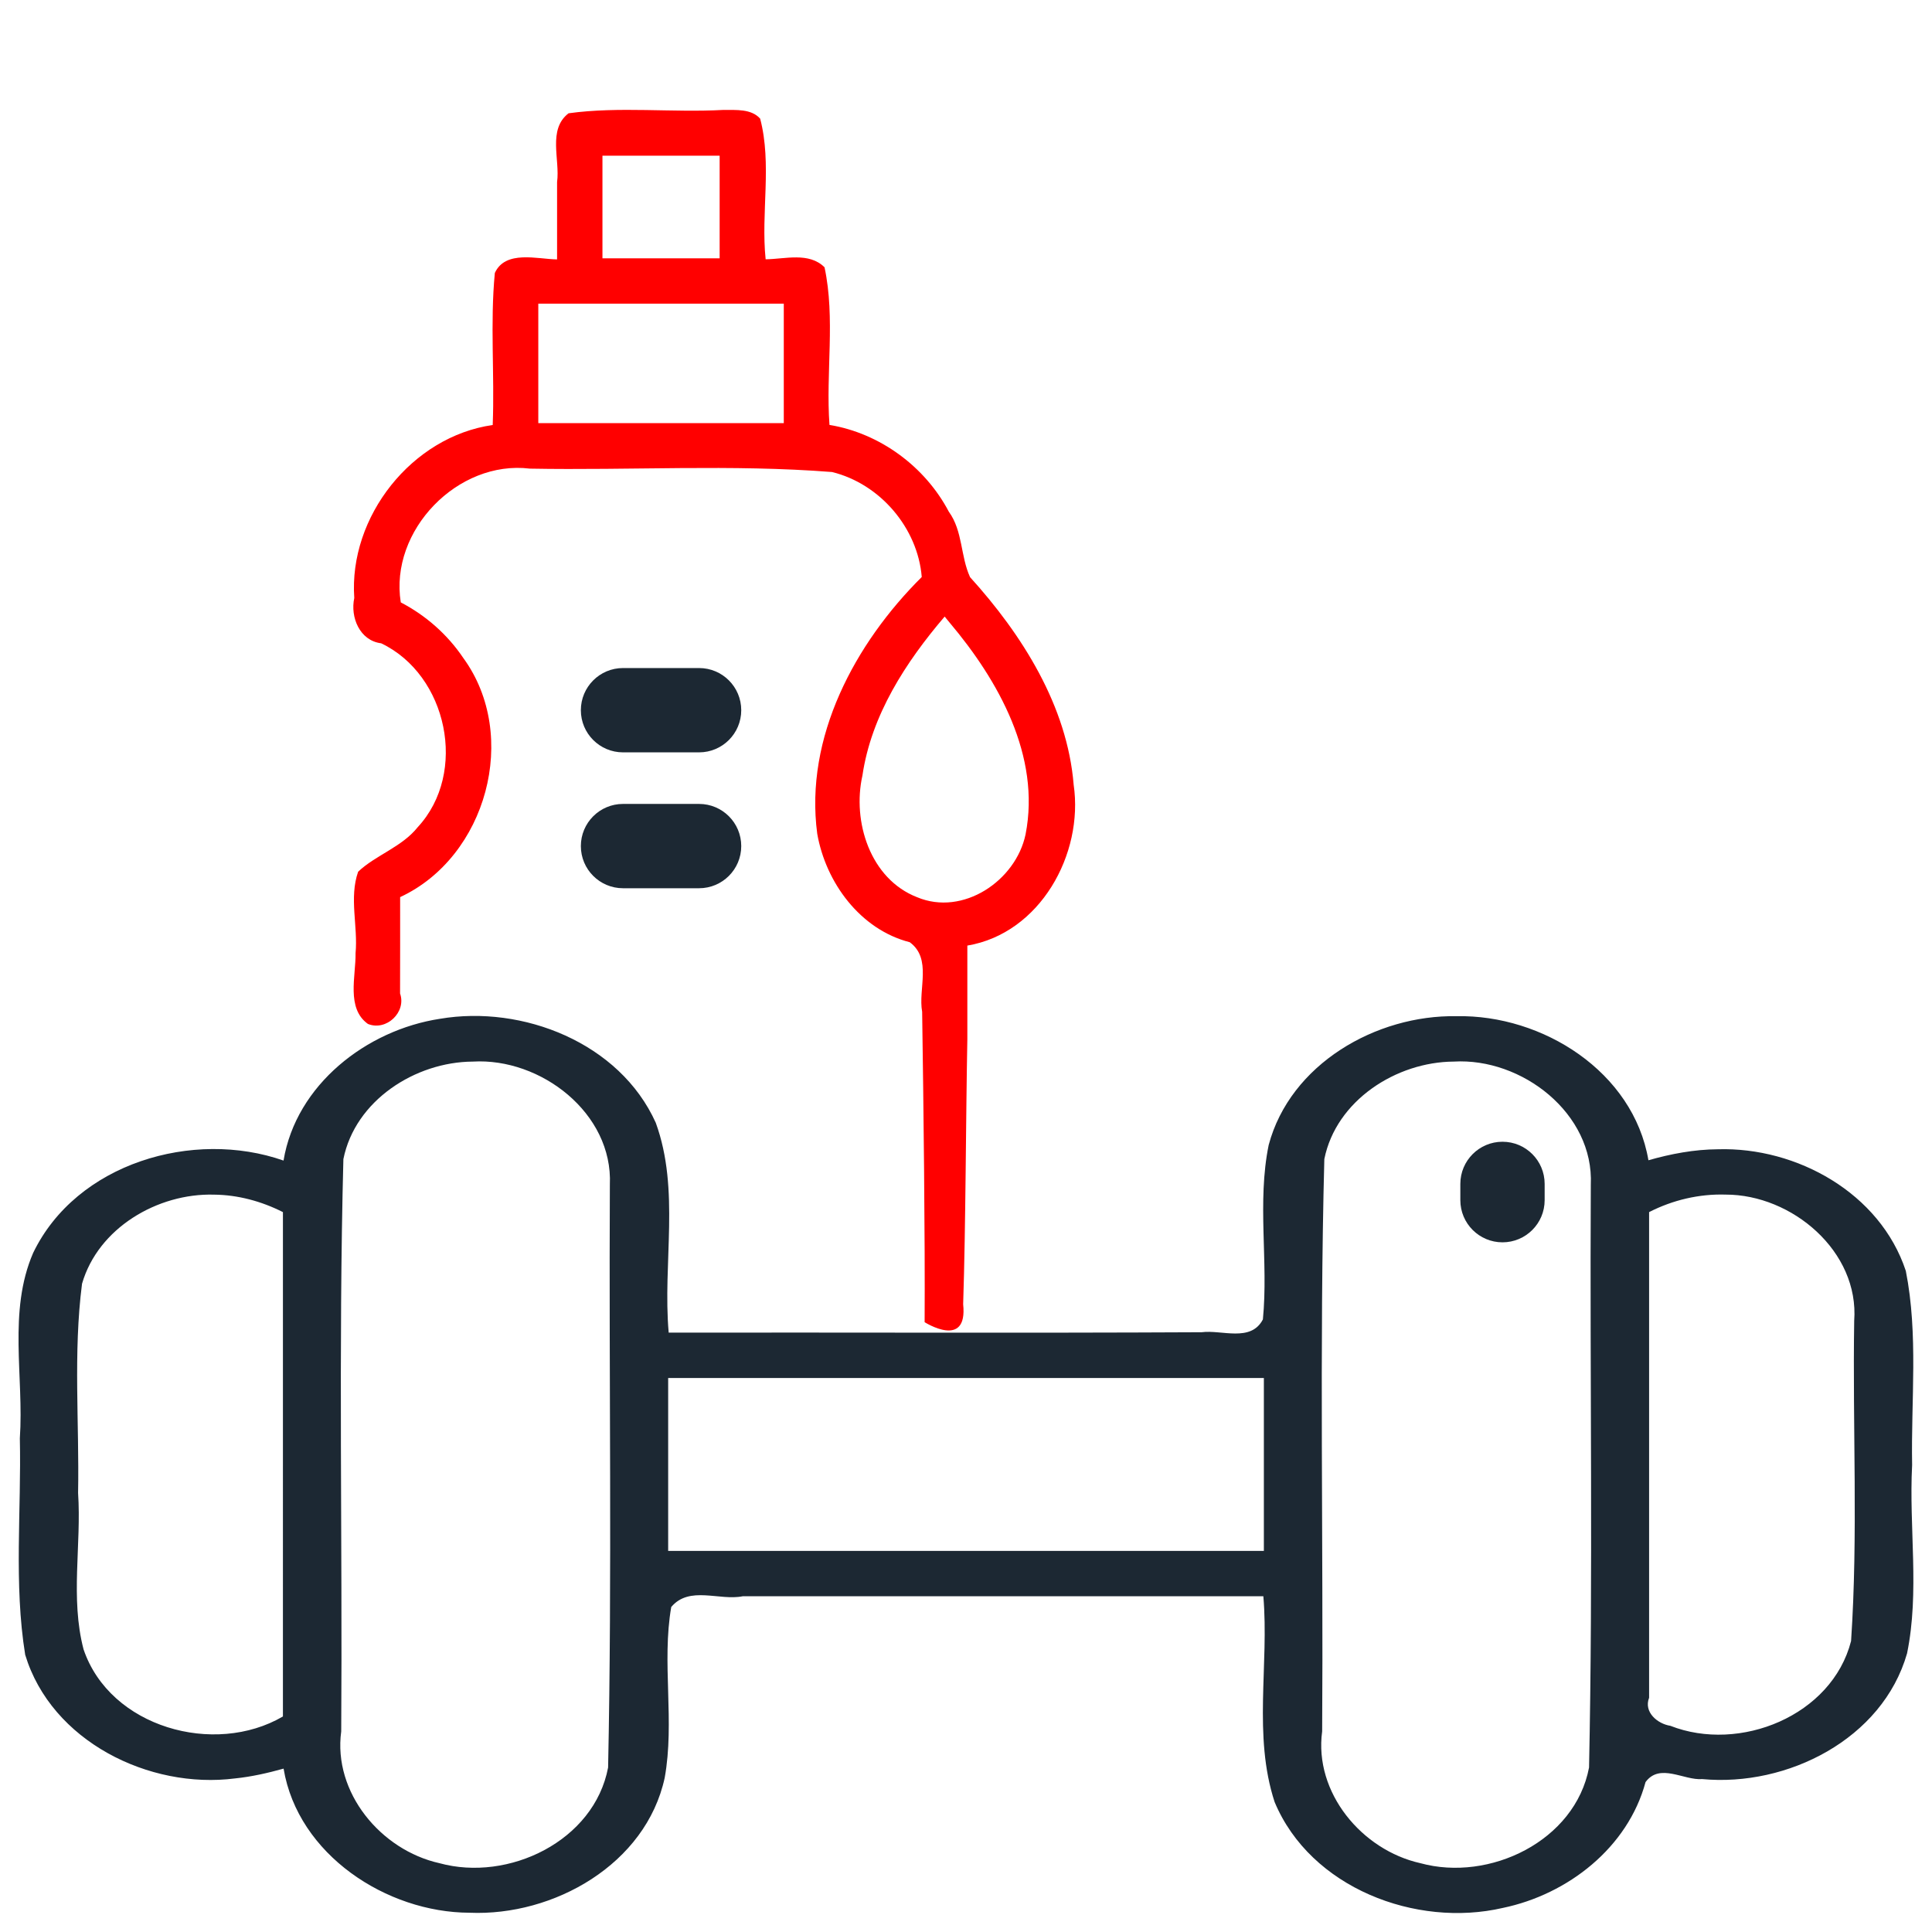 <?xml version="1.0" encoding="UTF-8" standalone="no"?>
<!-- Generator: Adobe Illustrator 15.0.0, SVG Export Plug-In . SVG Version: 6.00 Build 0)  -->

<svg
   xmlns:dc="http://purl.org/dc/elements/1.1/"
   xmlns:cc="http://creativecommons.org/ns#"
   xmlns:rdf="http://www.w3.org/1999/02/22-rdf-syntax-ns#"
   xmlns:svg="http://www.w3.org/2000/svg"
   xmlns="http://www.w3.org/2000/svg"
   xmlns:sodipodi="http://sodipodi.sourceforge.net/DTD/sodipodi-0.dtd"
   xmlns:inkscape="http://www.inkscape.org/namespaces/inkscape"
   version="1.1"
   id="Capa_1"
   style="fill:white"
   x="0px"
   y="0px"
   viewBox="0 246.613 595.281 595.277"
   xml:space="preserve"
   sodipodi:docname="fitnessSelected.svg"
   inkscape:version="0.91 r13725"
   inkscape:export-filename="C:\Users\Adrien\Desktop\Documentation\Visioconsult\serveur\nvp-visioconsult\tablet\src\assets\images\icons\fitnessSelected.png"
   inkscape:export-xdpi="90"
   inkscape:export-ydpi="90"><defs
     id="defs19" /><sodipodi:namedview
     pagecolor="#ffffff"
     bordercolor="#666666"
     borderopacity="1"
     objecttolerance="10"
     gridtolerance="10"
     guidetolerance="10"
     inkscape:pageopacity="0"
     inkscape:pageshadow="2"
     inkscape:window-width="1920"
     inkscape:window-height="1058"
     id="namedview17"
     showgrid="false"
     inkscape:zoom="0.5"
     inkscape:cx="-67.3595"
     inkscape:cy="297.63849"
     inkscape:window-x="1592"
     inkscape:window-y="-8"
     inkscape:window-maximized="1"
     inkscape:current-layer="Capa_1" /><g
     id="g6"
     style="fill:#1c2833;fill-opacity:1"><path
       style="fill:#1c2833;fill-opacity:1"
       d="m 448.797,559.719 c -24.781,-0.439 -51.256,14.745 -57.896,39.691 -3.619,17.685 -0.045,35.935 -1.783,53.738 -3.72,7.14 -12.72,3.118 -18.881,3.95 -54.735,0.279 -109.47,0.035 -164.205,0.12 -1.894,-21.537 3.564,-43.921 -3.982,-64.67 -11.123,-24.669 -41.068,-36.343 -66.482,-32.029 -22.622,3.447 -44.332,20.303 -48.209,43.684 -27.789,-9.74 -63.814,0.79 -77.148,28.455 -7.807,18.071 -2.807,38.134 -4.098,57.125 0.498,22.209 -1.89,44.852 1.648,66.693 8.073,26.635 38.211,41.505 64.666,38.096 5.068,-0.514 10.048,-1.653 14.949,-3.018 4.425,26.525 31.735,44.326 57.297,44.403 25.905,1.11 54.337,-14.929 60.126,-41.556 3.154,-17.364 -0.966,-35.477 2.021,-52.648 5.601,-6.66 14.841,-1.837 22.051,-3.311 53.462,0 106.924,0 160.387,0 1.785,21.124 -3.23,42.915 3.473,63.404 11.07,26.489 43.585,38.819 70.305,32.631 20.069,-4.173 38.537,-18.594 43.982,-38.777 4.416,-5.994 11.803,-0.461 17.482,-0.92 26.166,2.445 55.533,-12.307 63.094,-38.729 3.912,-19.079 0.544,-38.68 1.561,-58.041 -0.36,-19.941 1.951,-40.193 -1.944,-59.816 -7.922,-23.982 -33.613,-38.196 -57.889,-37.473 -7.306,0.04 -14.572,1.428 -21.414,3.387 -4.662,-27.3 -32.611,-44.894 -59.109,-44.391 z m -0.873,13.986 c 20.958,-1.235 43.25,15.935 42.229,37.986 -0.321,59.834 0.71,119.717 -0.541,179.52 -4.287,22.66 -30.696,35.323 -51.975,29.477 -17.994,-4.005 -32.828,-21.737 -30.259,-40.609 0.399,-58.77 -0.874,-117.596 0.67,-176.33 3.636,-18.081 22.165,-29.944 39.877,-30.043 z m -302.246,0.002 c 20.938,-1.233 43.216,15.899 42.23,37.928 -0.312,59.853 0.71,119.756 -0.541,179.578 -4.288,22.66 -30.698,35.324 -51.977,29.475 -17.992,-4.008 -32.825,-21.736 -30.254,-40.607 0.399,-58.769 -0.871,-117.595 0.668,-176.328 3.632,-18.081 22.162,-29.948 39.873,-30.045 z M 531.688,614.688 c 20.449,-0.023 41.226,17.492 39.62,38.924 -0.521,32.86 1.232,65.838 -0.96,98.623 -5.9,23.056 -34.342,34.501 -55.689,26.125 -3.99,-0.619 -8.268,-4.238 -6.543,-8.641 0,-49.879 0,-99.758 0,-149.637 7.266,-3.717 15.404,-5.646 23.572,-5.395 z m -465.777,0.014 c 7.39,0.061 14.688,2.055 21.264,5.383 -6.13e-4,51.8 -0.001,103.6 -0.002,155.4 -21.115,12.346 -53.266,3.373 -61.426,-20.668 -4.141,-15.813 -0.619,-32.158 -1.688,-48.209 0.404,-21.454 -1.533,-43.136 1.216,-64.451 4.97,-17.208 23.311,-27.93 40.637,-27.455 z m 141.961,56.496 c 60.515,0 121.03,0 181.545,0 0,17.756 0,35.512 0,53.268 -61.182,0 -122.363,0 -183.545,0 0,-17.756 0,-35.512 0,-53.268 h 1 z"
       id="path2"
       inkscape:connector-curvature="0" /><path
       d="M462.943,598.404c-7.174,0-12.988,5.813-12.988,12.988v5.012c0,7.175,5.814,12.989,12.988,12.989   c7.176,0,12.99-5.814,12.99-12.989v-5.012C475.933,604.219,470.119,598.404,462.943,598.404z"
       id="path4"
       style="fill:#1c2833;fill-opacity:1" /></g><g
     class="blue"
     style="fill:#000000"
     id="g14"
     transform="translate(0,-4)"><path
       d="m 191.961,524.294 h 23.437 c 7.175,0 12.99,-5.813 12.99,-12.989 0,-7.175 -5.815,-12.988 -12.99,-12.988 h -23.437 c -7.174,0 -12.989,5.813 -12.989,12.988 0,7.175 5.815,12.989 12.989,12.989 z"
       id="path8"
       style="fill:#1c2833;fill-opacity:1"
       inkscape:connector-curvature="0" /><path
       d="m 191.961,482.427 h 23.437 c 7.175,0 12.99,-5.814 12.99,-12.988 0,-7.176 -5.815,-12.99 -12.99,-12.99 h -23.437 c -7.174,0 -12.989,5.814 -12.989,12.99 0,7.173 5.815,12.988 12.989,12.988 z"
       id="path10"
       style="fill:#1c2833;fill-opacity:1"
       inkscape:connector-curvature="0" /><path
       style="fill:#ff0000"
       d="m 222.992,284.48 c -15.884,0.874 -32.18,-1.121 -47.803,1.037 -6.51,4.993 -2.592,14.262 -3.545,21.199 v 23.828 c -6.05,-0.092 -15.925,-2.964 -19.176,4.17 -1.49,15.504 -0.044,31.229 -0.656,46.852 -24.852,3.528 -44.417,28.223 -42.656,53.299 -1.281,5.946 1.681,13.137 8.289,13.959 20.42,9.724 26.803,39.875 11.275,56.637 -4.869,6.145 -13.002,8.625 -18.375,13.746 -2.831,8.07 -0.008,16.764 -0.793,25.119 0.114,7.043 -2.935,16.942 3.807,21.777 5.693,2.302 11.929,-3.639 9.907,-9.391 0.06,-9.894 -0.003,-19.789 0.021,-29.684 26.643,-12.373 36.891,-49.751 19.48,-73.654 -4.895,-7.271 -11.534,-13.114 -19.283,-17.16 -3.536,-22.132 17.557,-43.932 39.793,-41.212 31.01,0.575 62.158,-1.377 93.082,1.046 14.752,3.603 26.406,17.198 27.648,32.346 -20.557,20.412 -36.164,49.393 -32.203,79.109 2.647,15.075 13.255,29.51 28.51,33.424 6.917,5.11 2.525,14.4 3.814,21.434 0.419,28.442 0.918,69.663 0.764,95.633 0,0 13.362,8.505 11.872,-5.523 0.794,-24.245 0.826,-57.429 1.29,-81.686 v -28.824 c 22.365,-3.76 35.895,-28.138 32.756,-49.58 -1.973,-24.256 -15.872,-46.234 -31.924,-63.943 -2.976,-6.492 -2.192,-14.167 -6.547,-20.178 -7.31,-13.902 -21.235,-24.159 -36.766,-26.725 -1.169,-16.15 1.853,-32.78 -1.521,-48.566 -4.803,-4.773 -12.164,-2.523 -18.148,-2.465 -1.491,-14.378 1.999,-29.311 -1.688,-43.336 -2.75,-3.097 -7.484,-2.633 -11.225,-2.688 z M 187.625,298.59 h 34.109 c -10e-6,10.538 0,21.076 0,31.613 H 185.625 v -31.613 h 1 z m -19.766,45.592 h 73.639 v 36.807 h -75.639 c -10e-6,-12.269 0,-24.538 0,-36.807 h 1 z m 124.742,98.279 c 15.041,17.818 28.121,41.14 23.393,65.236 -2.991,14.306 -19.299,25.295 -33.422,19.36 -14.433,-5.606 -20.036,-23.277 -16.841,-37.505 2.745,-18.61 13.34,-34.92 25.333,-48.965 z"
       id="path12"
       inkscape:connector-curvature="0"
       sodipodi:nodetypes="ccccccccccccccccccccccccccccccccccccccccccccccccccccccc" /></g></svg>